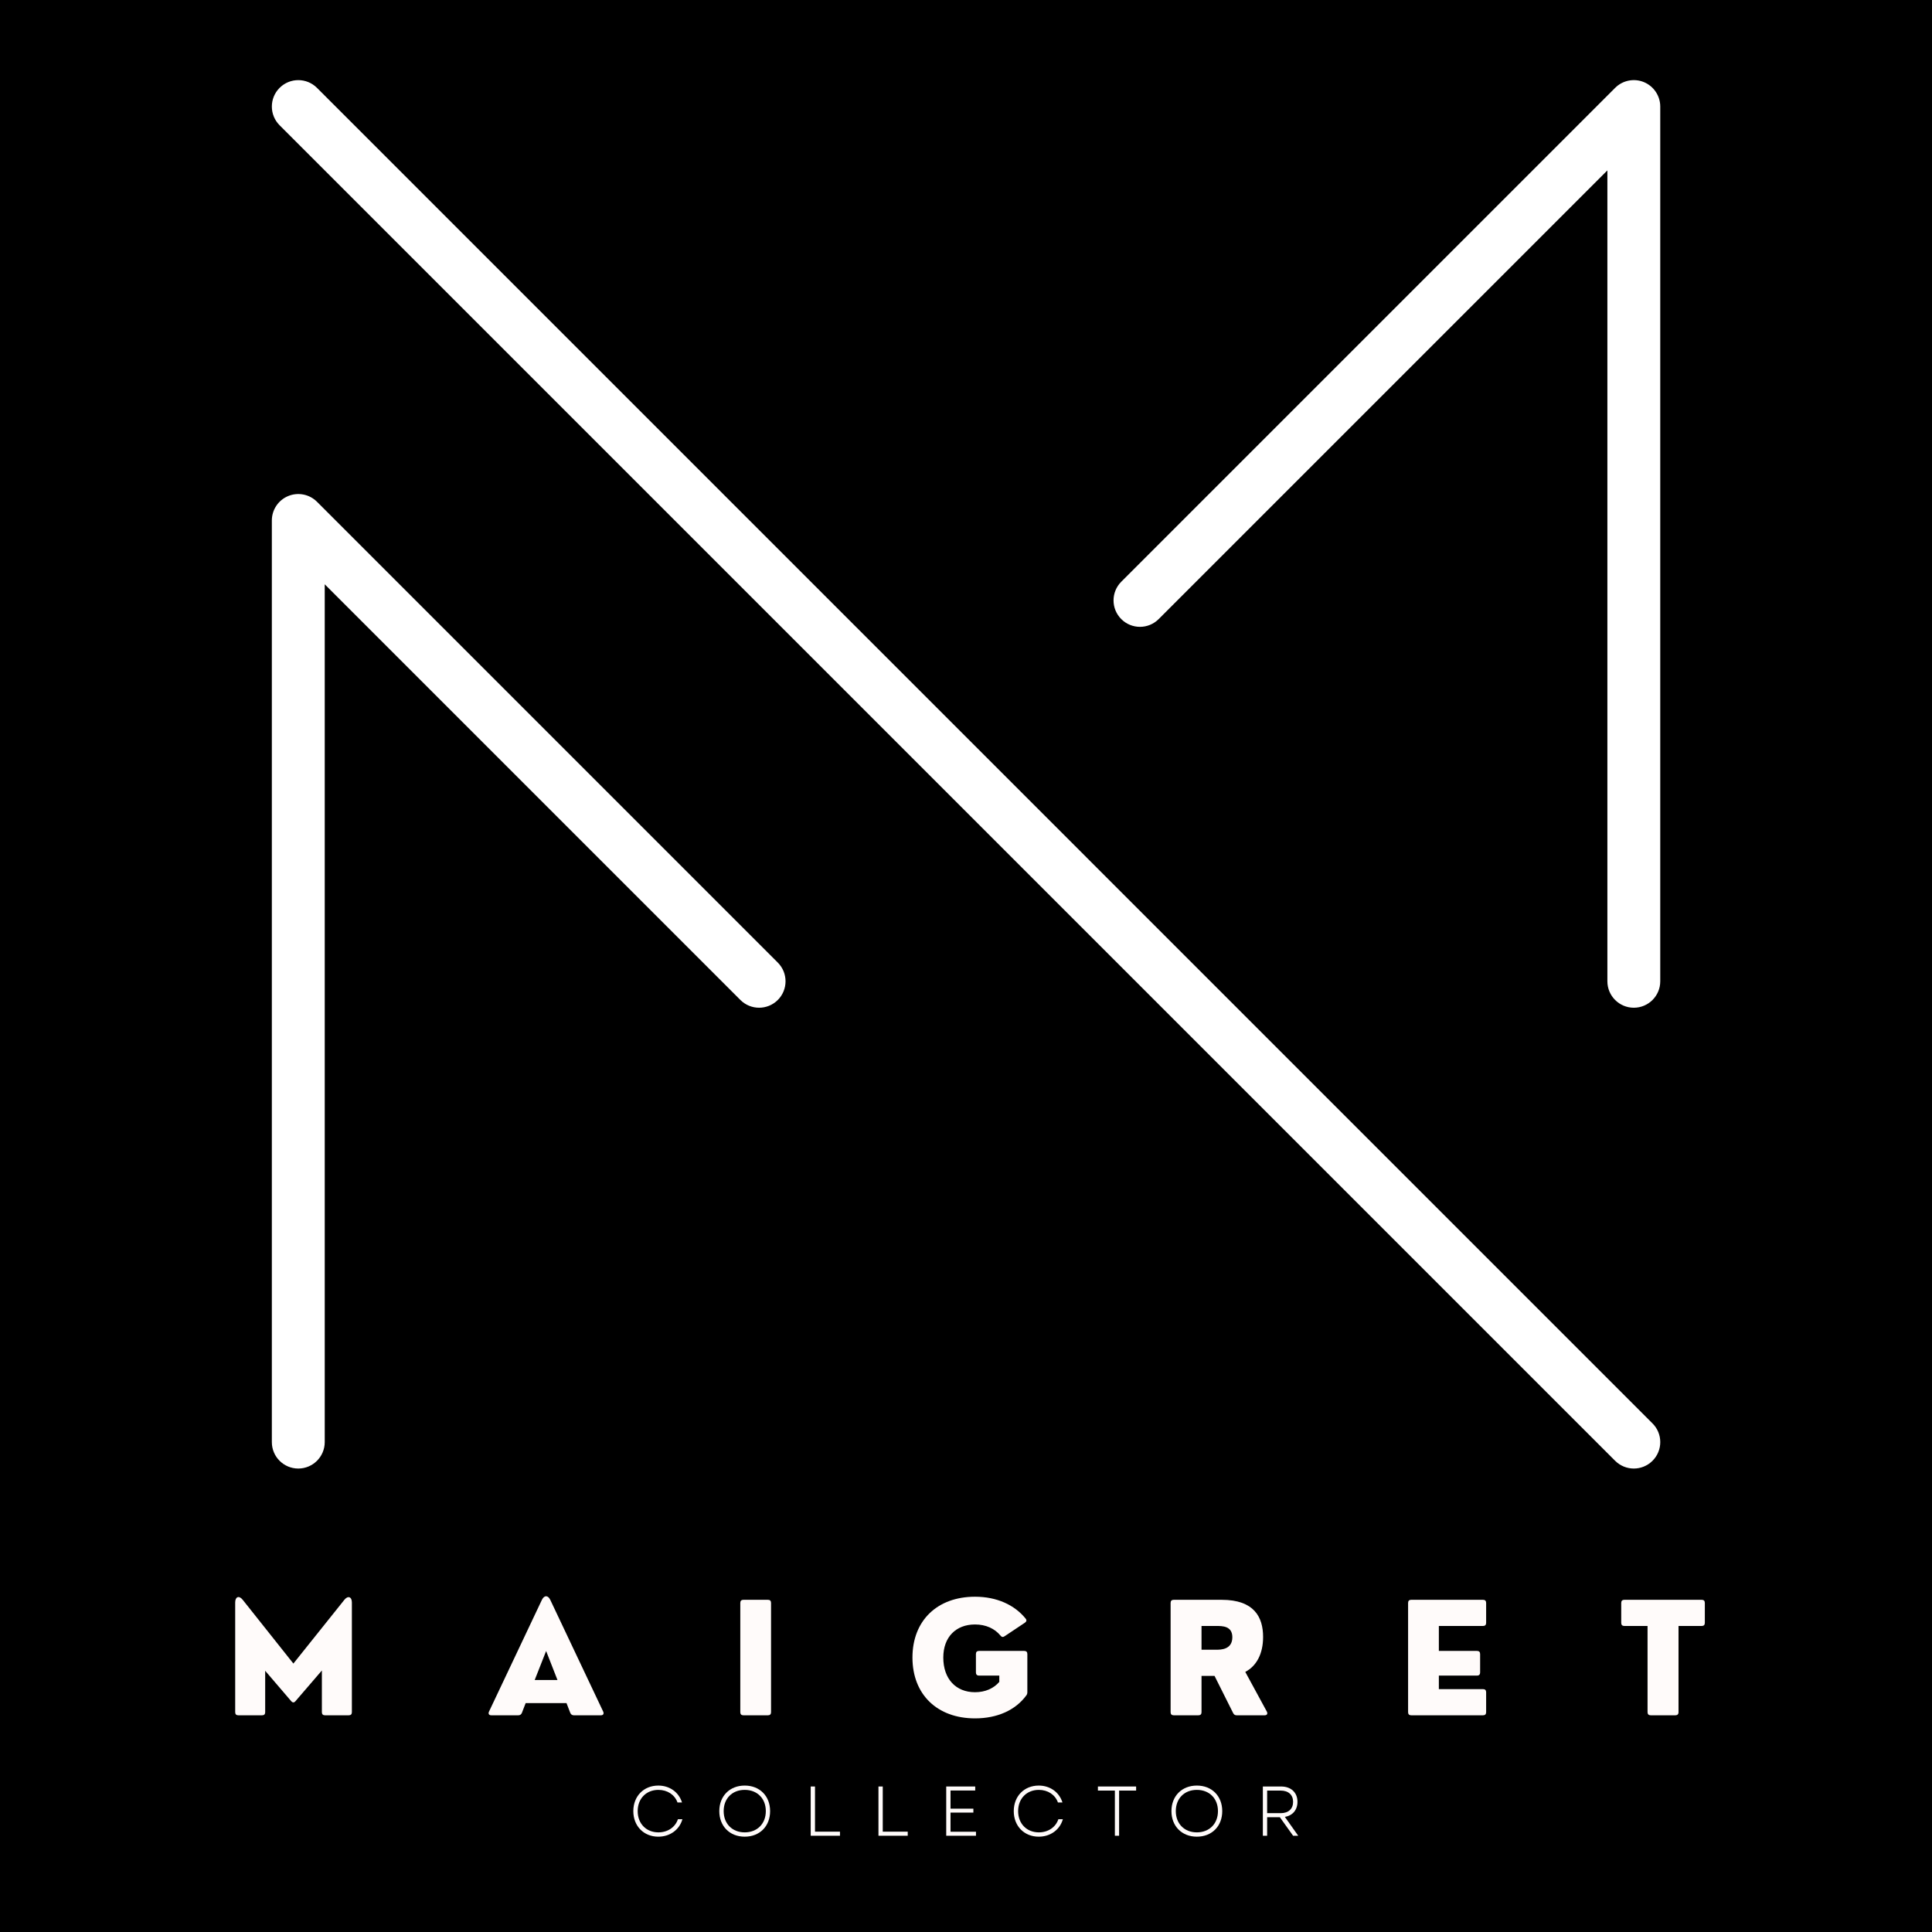 <svg xmlns="http://www.w3.org/2000/svg" xmlns:xlink="http://www.w3.org/1999/xlink" width="512" zoomAndPan="magnify" viewBox="0 0 384 384" height="512" preserveAspectRatio="xMidYMid meet" version="1.0"><defs><g/><clipPath id="efd67dbd18"><path d="M 54 15.402 L 330 15.402 L 330 292 L 54 292 Z M 54 15.402 " clip-rule="nonzero"/></clipPath></defs><rect x="-38.4" width="460.8" fill="#ffffff" y="-38.4" height="460.8" fill-opacity="1"/><rect x="-38.4" width="460.8" fill="#000000" y="-38.4" height="460.8" fill-opacity="1"/><g clip-path="url(#efd67dbd18)"><path fill="#ffffff" d="M 324.734 200.293 C 321.836 200.293 319.48 197.938 319.48 195.039 L 319.48 33.867 L 230.293 123.051 C 228.242 125.102 224.914 125.102 222.863 123.051 C 220.812 121 220.812 117.676 222.863 115.621 L 321.02 17.465 C 322.523 15.961 324.781 15.512 326.746 16.324 C 328.707 17.141 329.988 19.055 329.988 21.18 L 329.988 195.039 C 329.988 197.938 327.637 200.293 324.734 200.293 Z M 59.285 291.883 C 56.387 291.883 54.031 289.531 54.031 286.629 L 54.031 103.449 C 54.031 101.324 55.312 99.406 57.277 98.594 C 59.242 97.781 61.5 98.23 63.004 99.73 L 154.594 191.324 C 156.645 193.375 156.645 196.703 154.594 198.754 C 152.539 200.805 149.215 200.805 147.16 198.754 L 64.543 116.133 L 64.543 286.629 C 64.543 289.531 62.188 291.883 59.285 291.883 Z M 324.734 291.883 C 323.391 291.883 322.047 291.367 321.02 290.344 L 55.57 24.895 C 53.52 22.844 53.52 19.516 55.57 17.465 C 57.625 15.414 60.949 15.414 63.004 17.465 L 328.449 282.914 C 330.504 284.965 330.504 288.293 328.449 290.344 C 327.422 291.367 326.078 291.883 324.734 291.883 " fill-opacity="1" fill-rule="nonzero"/></g><g fill="#fffbfa" fill-opacity="1"><g transform="translate(44.445, 340.927)"><g><path d="M 7.652 0 C 8.055 0 8.262 -0.211 8.262 -0.613 L 8.262 -8.848 L 13.434 -2.809 C 13.719 -2.48 14.016 -2.48 14.285 -2.809 L 19.531 -8.906 L 19.531 -0.613 C 19.531 -0.211 19.738 0 20.145 0 L 24.879 0 C 25.285 0 25.492 -0.211 25.492 -0.613 L 25.492 -22.43 C 25.492 -23.566 24.703 -23.836 24 -22.953 L 13.867 -10.281 L 3.797 -22.953 C 3.062 -23.879 2.301 -23.566 2.301 -22.43 L 2.301 -0.613 C 2.301 -0.211 2.512 0 2.914 0 Z M 7.652 0 "/></g></g></g><g fill="#fffbfa" fill-opacity="1"><g transform="translate(96.726, 340.927)"><g><path d="M 12.641 -22.953 C 12.18 -23.895 11.445 -23.895 10.984 -22.953 L 0.465 -0.73 C 0.27 -0.301 0.465 0 0.91 0 L 6.305 0 C 6.637 0 6.891 -0.18 7.008 -0.492 L 7.754 -2.422 L 15.871 -2.422 L 16.617 -0.492 C 16.738 -0.18 16.992 0 17.32 0 L 22.715 0 C 23.164 0 23.355 -0.301 23.164 -0.73 Z M 11.82 -12.777 L 14.078 -7.008 L 9.547 -7.008 Z M 11.82 -12.777 "/></g></g></g><g fill="#fffbfa" fill-opacity="1"><g transform="translate(144.869, 340.927)"><g><path d="M 7.77 0 C 8.176 0 8.383 -0.211 8.383 -0.613 L 8.383 -22.34 C 8.383 -22.742 8.176 -22.953 7.77 -22.953 L 2.883 -22.953 C 2.48 -22.953 2.27 -22.742 2.27 -22.34 L 2.27 -0.613 C 2.27 -0.211 2.48 0 2.883 0 Z M 7.77 0 "/></g></g></g><g fill="#fffbfa" fill-opacity="1"><g transform="translate(180.014, 340.927)"><g><path d="M 13.777 0.613 C 18.246 0.613 21.848 -1.047 23.969 -3.945 C 24.117 -4.125 24.18 -4.348 24.18 -4.617 L 24.18 -12.18 C 24.18 -12.582 23.969 -12.793 23.566 -12.793 L 14.57 -12.793 C 14.168 -12.793 13.957 -12.582 13.957 -12.18 L 13.957 -8.504 C 13.957 -8.113 14.168 -7.891 14.57 -7.891 L 18.605 -7.891 L 18.605 -6.637 C 17.5 -5.352 15.824 -4.586 13.777 -4.586 C 9.98 -4.586 7.473 -7.219 7.473 -11.477 C 7.473 -15.543 9.98 -18.051 13.777 -18.051 C 15.945 -18.051 17.691 -17.23 18.828 -15.855 C 19.066 -15.543 19.336 -15.48 19.652 -15.707 L 23.684 -18.395 C 24.027 -18.633 24.09 -18.918 23.836 -19.219 C 21.637 -21.938 18.109 -23.566 13.777 -23.566 C 6.305 -23.566 1.344 -18.859 1.344 -11.477 C 1.344 -4.094 6.305 0.613 13.777 0.613 Z M 13.777 0.613 "/></g></g></g><g fill="#fffbfa" fill-opacity="1"><g transform="translate(230.398, 340.927)"><g><path d="M 17.109 -8.621 C 19.367 -9.805 20.652 -12.254 20.652 -15.57 C 20.652 -19.5 18.887 -22.953 12.418 -22.953 L 2.883 -22.953 C 2.48 -22.953 2.27 -22.742 2.27 -22.34 L 2.27 -0.613 C 2.27 -0.211 2.48 0 2.883 0 L 7.801 0 C 8.203 0 8.414 -0.211 8.414 -0.613 L 8.414 -7.832 L 11 -7.832 L 14.688 -0.465 C 14.84 -0.148 15.062 0 15.391 0 L 20.965 0 C 21.43 0 21.609 -0.301 21.398 -0.73 Z M 11.355 -17.754 C 12.582 -17.754 14.539 -17.754 14.539 -15.512 C 14.539 -13.031 12.207 -13.031 11.355 -13.031 L 8.414 -13.031 L 8.414 -17.754 Z M 11.355 -17.754 "/></g></g></g><g fill="#fffbfa" fill-opacity="1"><g transform="translate(277.6, 340.927)"><g><path d="M 17.168 0 C 17.574 0 17.781 -0.211 17.781 -0.613 L 17.781 -4.586 C 17.781 -4.992 17.574 -5.199 17.168 -5.199 L 8.383 -5.199 L 8.383 -7.891 L 15.973 -7.891 C 16.379 -7.891 16.586 -8.113 16.586 -8.504 L 16.586 -12.18 C 16.586 -12.582 16.379 -12.793 15.973 -12.793 L 8.383 -12.793 L 8.383 -17.754 L 17.168 -17.754 C 17.574 -17.754 17.781 -17.961 17.781 -18.367 L 17.781 -22.34 C 17.781 -22.742 17.574 -22.953 17.168 -22.953 L 2.883 -22.953 C 2.48 -22.953 2.27 -22.742 2.27 -22.34 L 2.27 -0.613 C 2.27 -0.211 2.48 0 2.883 0 Z M 17.168 0 "/></g></g></g><g fill="#fffbfa" fill-opacity="1"><g transform="translate(321.619, 340.927)"><g><path d="M 11.387 0 C 11.773 0 12 -0.211 12 -0.613 L 12 -17.754 L 16.617 -17.754 C 17.02 -17.754 17.23 -17.961 17.23 -18.367 L 17.23 -22.34 C 17.23 -22.742 17.02 -22.953 16.617 -22.953 L 1.227 -22.953 C 0.82 -22.953 0.613 -22.742 0.613 -22.34 L 0.613 -18.367 C 0.613 -17.961 0.82 -17.754 1.227 -17.754 L 5.844 -17.754 L 5.844 -0.613 C 5.844 -0.211 6.066 0 6.457 0 Z M 11.387 0 "/></g></g></g><g fill="#fffbfa" fill-opacity="1"><g transform="translate(124.982, 364.869)"><g><path d="M 5.859 0.184 C 8.168 0.184 10.055 -1.176 10.656 -3.285 L 9.762 -3.285 C 9.215 -1.664 7.707 -0.672 5.875 -0.672 C 3.48 -0.672 1.762 -2.391 1.762 -4.895 C 1.762 -7.398 3.48 -9.117 5.875 -9.117 C 7.664 -9.117 9.117 -8.168 9.676 -6.613 L 10.574 -6.613 C 9.93 -8.672 8.098 -9.973 5.859 -9.973 C 2.98 -9.973 0.895 -7.875 0.895 -4.895 C 0.895 -1.914 2.98 0.184 5.859 0.184 Z M 5.859 0.184 "/></g></g></g><g fill="#fffbfa" fill-opacity="1"><g transform="translate(142.072, 364.869)"><g><path d="M 5.945 0.184 C 8.938 0.184 10.992 -1.902 10.992 -4.895 C 10.992 -7.887 8.938 -9.973 5.945 -9.973 C 2.965 -9.973 0.895 -7.887 0.895 -4.895 C 0.895 -1.902 2.965 0.184 5.945 0.184 Z M 1.762 -4.895 C 1.762 -7.41 3.469 -9.117 5.945 -9.117 C 8.434 -9.117 10.141 -7.41 10.141 -4.895 C 10.141 -2.391 8.434 -0.672 5.945 -0.672 C 3.469 -0.672 1.762 -2.391 1.762 -4.895 Z M 1.762 -4.895 "/></g></g></g><g fill="#fffbfa" fill-opacity="1"><g transform="translate(159.553, 364.869)"><g><path d="M 1.582 0 L 7.398 0 L 7.398 -0.812 L 2.434 -0.812 L 2.434 -9.789 L 1.582 -9.789 Z M 1.582 0 "/></g></g></g><g fill="#fffbfa" fill-opacity="1"><g transform="translate(173.02, 364.869)"><g><path d="M 1.582 0 L 7.398 0 L 7.398 -0.812 L 2.434 -0.812 L 2.434 -9.789 L 1.582 -9.789 Z M 1.582 0 "/></g></g></g><g fill="#fffbfa" fill-opacity="1"><g transform="translate(186.488, 364.869)"><g><path d="M 1.582 0 L 7.496 0 L 7.496 -0.797 L 2.434 -0.797 L 2.434 -4.602 L 6.977 -4.602 L 6.977 -5.383 L 2.434 -5.383 L 2.434 -8.992 L 7.344 -8.992 L 7.344 -9.789 L 1.582 -9.789 Z M 1.582 0 "/></g></g></g><g fill="#fffbfa" fill-opacity="1"><g transform="translate(200.598, 364.869)"><g><path d="M 5.859 0.184 C 8.168 0.184 10.055 -1.176 10.656 -3.285 L 9.762 -3.285 C 9.215 -1.664 7.707 -0.672 5.875 -0.672 C 3.48 -0.672 1.762 -2.391 1.762 -4.895 C 1.762 -7.398 3.48 -9.117 5.875 -9.117 C 7.664 -9.117 9.117 -8.168 9.676 -6.613 L 10.574 -6.613 C 9.93 -8.672 8.098 -9.973 5.859 -9.973 C 2.98 -9.973 0.895 -7.875 0.895 -4.895 C 0.895 -1.914 2.98 0.184 5.859 0.184 Z M 5.859 0.184 "/></g></g></g><g fill="#fffbfa" fill-opacity="1"><g transform="translate(217.688, 364.869)"><g><path d="M 3.902 0 L 4.742 0 L 4.742 -8.977 L 8.125 -8.977 L 8.125 -9.789 L 0.531 -9.789 L 0.531 -8.977 L 3.902 -8.977 Z M 3.902 0 "/></g></g></g><g fill="#fffbfa" fill-opacity="1"><g transform="translate(231.938, 364.869)"><g><path d="M 5.945 0.184 C 8.938 0.184 10.992 -1.902 10.992 -4.895 C 10.992 -7.887 8.938 -9.973 5.945 -9.973 C 2.965 -9.973 0.895 -7.887 0.895 -4.895 C 0.895 -1.902 2.965 0.184 5.945 0.184 Z M 1.762 -4.895 C 1.762 -7.41 3.469 -9.117 5.945 -9.117 C 8.434 -9.117 10.141 -7.41 10.141 -4.895 C 10.141 -2.391 8.434 -0.672 5.945 -0.672 C 3.469 -0.672 1.762 -2.391 1.762 -4.895 Z M 1.762 -4.895 "/></g></g></g><g fill="#fffbfa" fill-opacity="1"><g transform="translate(249.42, 364.869)"><g><path d="M 1.582 0 L 2.434 0 L 2.434 -3.68 L 4.965 -3.68 L 7.594 0 L 8.613 0 L 5.957 -3.746 C 7.496 -4.012 8.461 -5.117 8.461 -6.742 C 8.461 -8.602 7.176 -9.789 5.203 -9.789 L 1.582 -9.789 Z M 2.434 -4.488 L 2.434 -8.977 L 5.117 -8.977 C 6.672 -8.977 7.594 -8.125 7.594 -6.742 C 7.594 -5.344 6.672 -4.488 5.117 -4.488 Z M 2.434 -4.488 "/></g></g></g></svg>